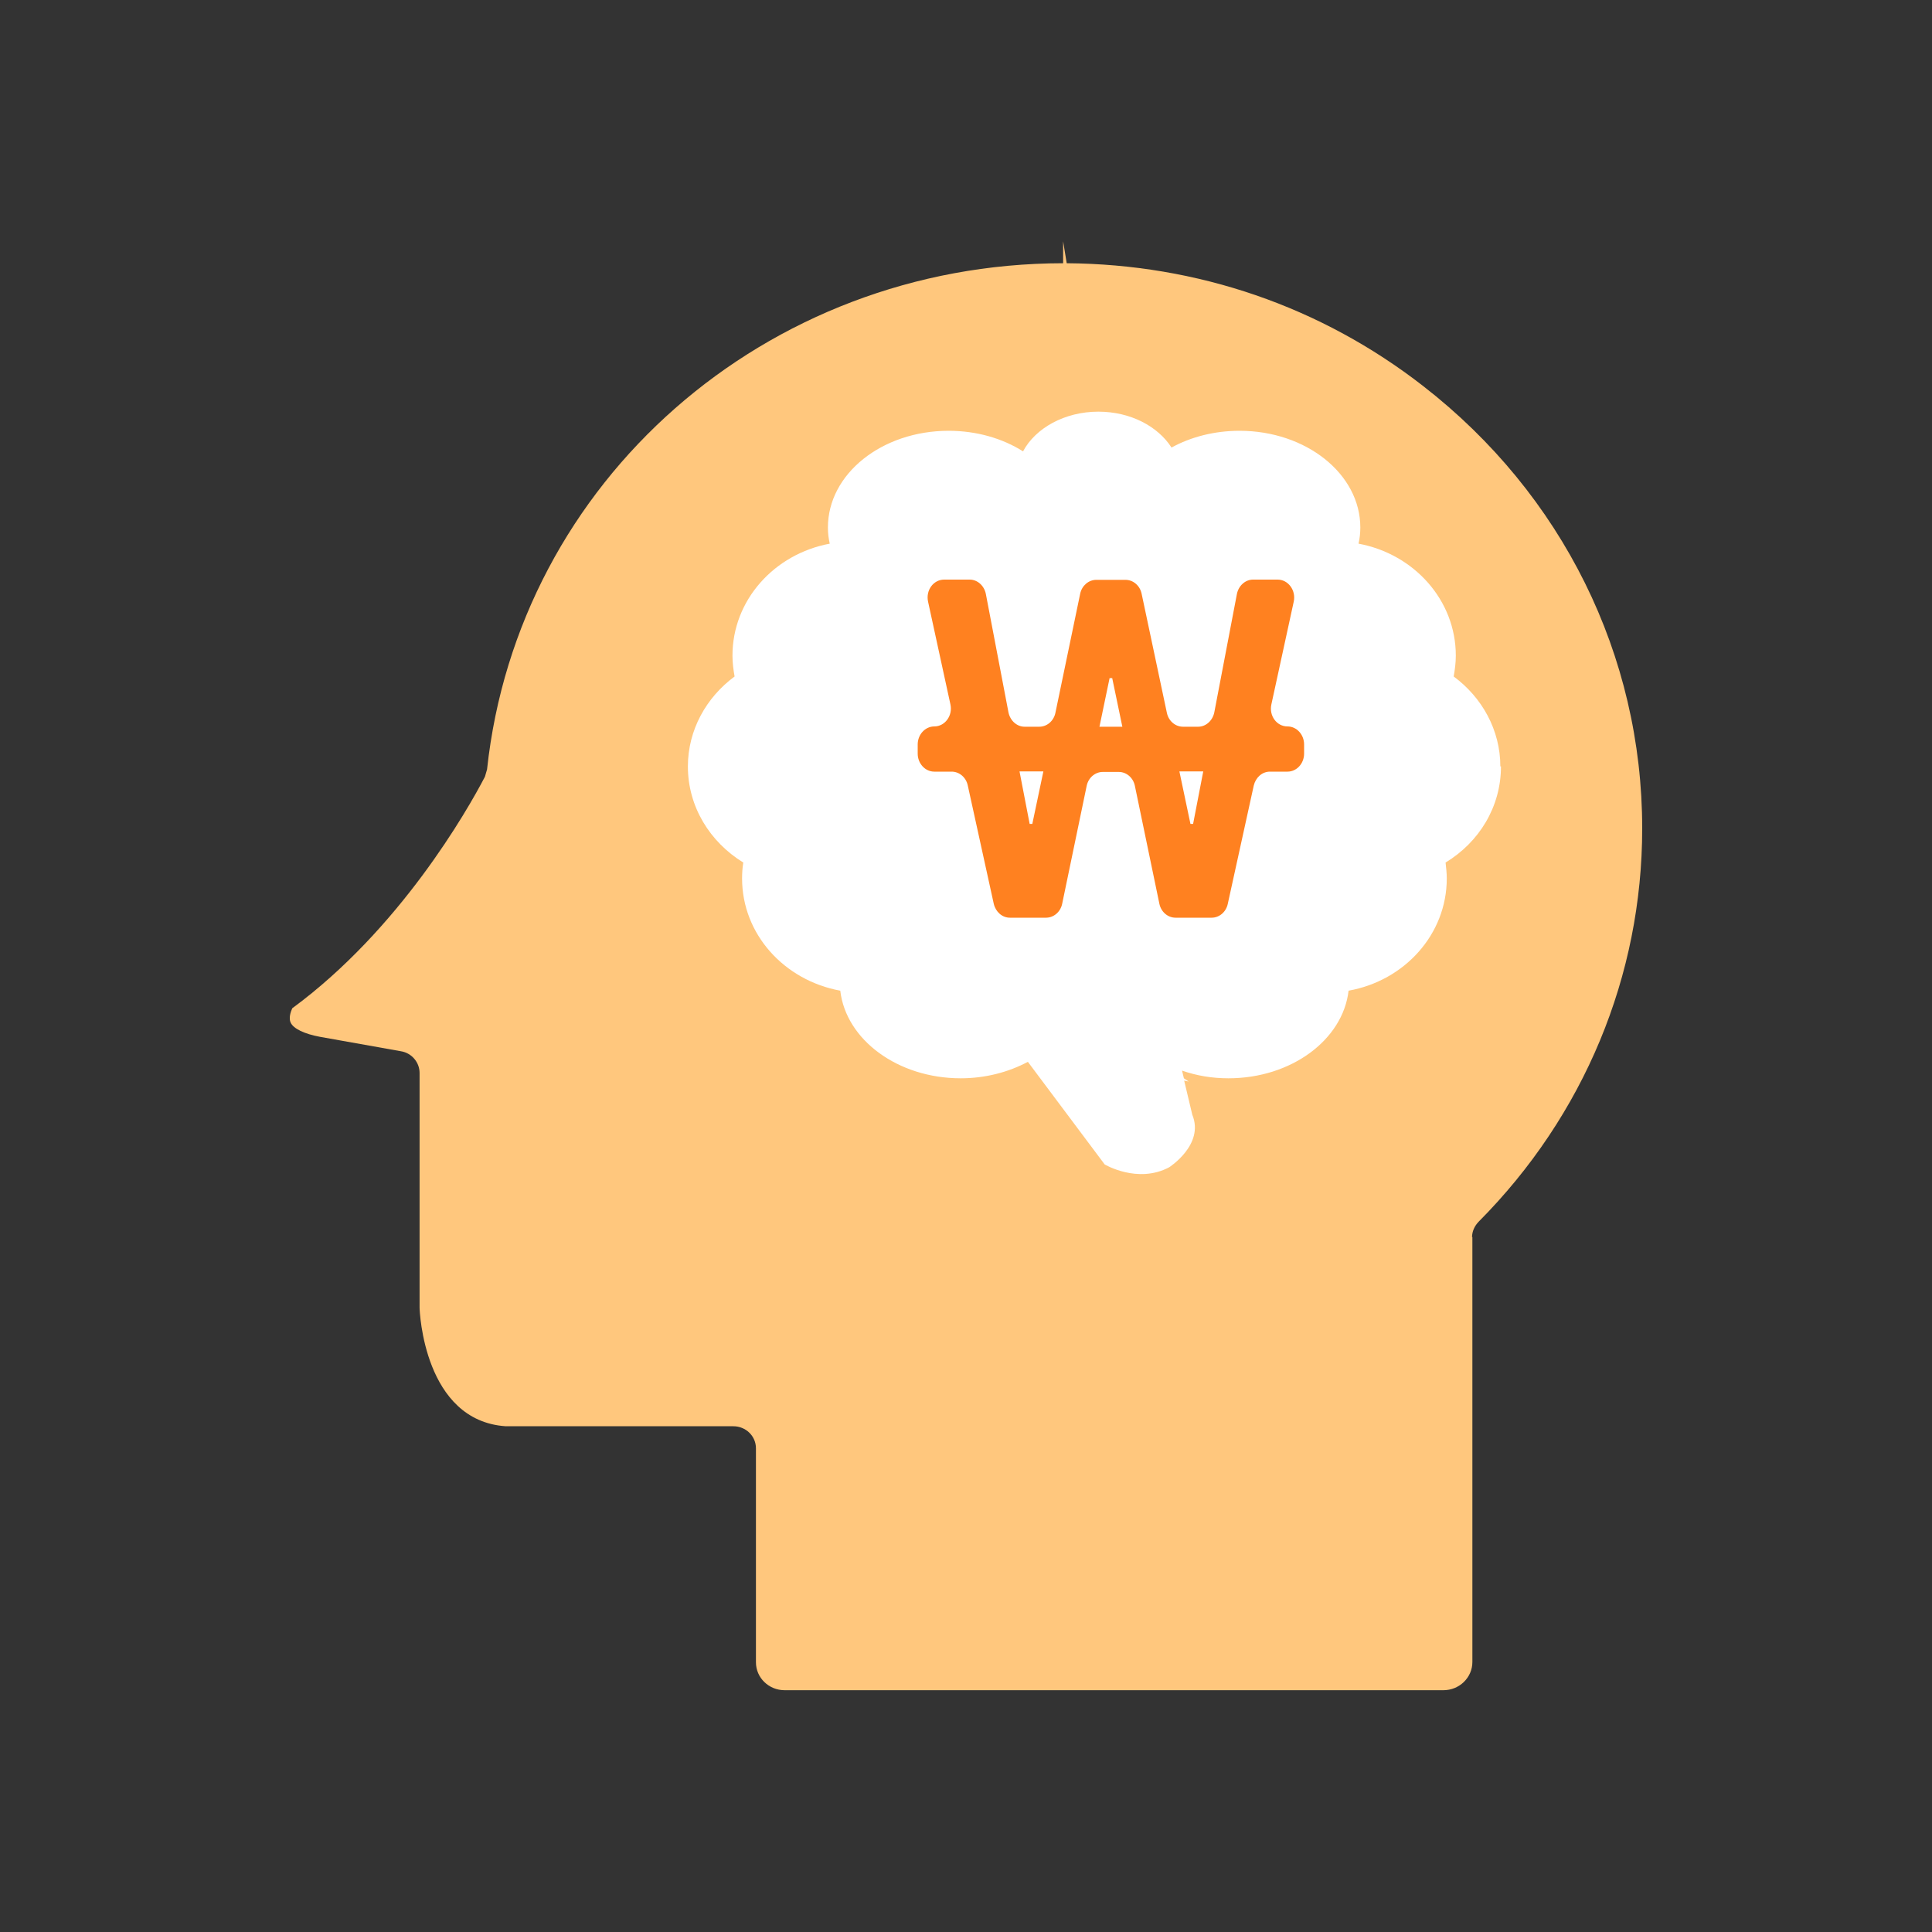 <svg width="40" height="40" viewBox="0 0 40 40" fill="none" xmlns="http://www.w3.org/2000/svg">
<rect x="0" y="0" width="40" height="40" fill="#333333" stroke="none"/>
<g clip-path="url(#clip0_2218_27566)">
<path d="M30.477 25.617C30.477 25.495 30.527 25.385 30.614 25.294C32.797 23.097 34 20.201 34 17.152C34 13.568 32.348 10.233 29.467 7.994C27.348 6.345 24.791 5.469 22.085 5.45L22.011 4.994V5.45C15.851 5.456 10.726 9.959 10.084 15.929L10.04 16.081C9.672 16.787 8.276 19.239 6.05 20.876C6.012 20.962 5.975 21.089 6.019 21.174C6.075 21.296 6.299 21.406 6.623 21.466L8.301 21.765C8.525 21.801 8.687 21.996 8.687 22.215V27.071C8.687 27.156 8.781 29.414 10.47 29.529H15.184C15.439 29.529 15.651 29.73 15.651 29.986V34.416C15.651 34.738 15.919 34.994 16.244 34.994H29.885C30.215 34.994 30.484 34.732 30.484 34.41V25.61L30.477 25.617Z" fill="#FFC77D"/>
<path d="M31.063 15.868C31.063 15.114 30.683 14.438 30.097 14.006C30.122 13.866 30.141 13.72 30.141 13.574C30.141 12.424 29.274 11.469 28.127 11.256C28.152 11.146 28.164 11.03 28.164 10.921C28.164 9.813 27.042 8.919 25.664 8.919C25.14 8.919 24.654 9.047 24.255 9.266C23.974 8.828 23.407 8.523 22.74 8.523C22.042 8.523 21.437 8.864 21.181 9.345C20.757 9.077 20.221 8.919 19.641 8.919C18.257 8.919 17.141 9.813 17.141 10.921C17.141 11.037 17.154 11.146 17.179 11.256C16.032 11.469 15.165 12.424 15.165 13.574C15.165 13.72 15.184 13.866 15.209 14.006C14.623 14.438 14.242 15.114 14.242 15.868C14.242 16.702 14.697 17.432 15.389 17.858C15.371 17.968 15.364 18.077 15.364 18.187C15.364 19.343 16.237 20.298 17.397 20.511C17.515 21.527 18.588 22.325 19.891 22.325C20.402 22.325 20.882 22.197 21.281 21.984L22.871 24.108C22.871 24.108 23.551 24.515 24.205 24.168C24.205 24.168 24.941 23.7 24.685 23.079L24.517 22.373C24.517 22.373 24.579 22.385 24.61 22.392L24.511 22.325L24.473 22.166C24.773 22.27 25.091 22.325 25.433 22.325C26.736 22.325 27.803 21.527 27.921 20.511C29.081 20.304 29.954 19.343 29.954 18.187C29.954 18.077 29.941 17.968 29.929 17.858C30.621 17.438 31.076 16.708 31.076 15.868H31.063Z" fill="white"/>
<path d="M19.708 15.976H19.344C19.154 15.976 19 15.808 19 15.603V15.413C19 15.208 19.154 15.04 19.344 15.04C19.563 15.04 19.728 14.818 19.678 14.586L19.214 12.454C19.165 12.222 19.324 12 19.548 12H20.077C20.236 12 20.376 12.124 20.411 12.297L20.879 14.748C20.914 14.921 21.054 15.046 21.213 15.046H21.517C21.677 15.046 21.816 14.927 21.851 14.759L22.364 12.292C22.399 12.124 22.539 12.005 22.698 12.005H23.302C23.461 12.005 23.601 12.124 23.636 12.292L24.159 14.759C24.194 14.927 24.333 15.046 24.493 15.046H24.807C24.966 15.046 25.106 14.921 25.141 14.748L25.609 12.297C25.644 12.124 25.784 12 25.943 12H26.452C26.671 12 26.835 12.222 26.786 12.454L26.322 14.586C26.272 14.818 26.432 15.04 26.656 15.04C26.846 15.04 27 15.208 27 15.413V15.603C27 15.808 26.846 15.976 26.656 15.976H26.292C26.133 15.976 25.998 16.095 25.958 16.263L25.42 18.713C25.385 18.881 25.245 19 25.086 19H24.338C24.179 19 24.039 18.881 24.004 18.713L23.496 16.268C23.461 16.101 23.322 15.982 23.162 15.982H22.833C22.674 15.982 22.534 16.101 22.499 16.268L21.991 18.713C21.956 18.881 21.816 19 21.657 19H20.909C20.75 19 20.615 18.881 20.575 18.713L20.037 16.263C20.002 16.095 19.862 15.976 19.703 15.976H19.708ZM21.318 17.058H21.373L21.602 15.971H21.108L21.318 17.058ZM23.237 15.046L23.027 14.039H22.973L22.763 15.046H23.237ZM24.647 17.058H24.702L24.912 15.971H24.418L24.647 17.058Z" fill="#FF8120"/>
</g>
<defs>
<clipPath id="clip0_2218_27566">
<rect width="28" height="30" fill="white" transform="translate(6 5)"/>
</clipPath>
</defs>
</svg>
